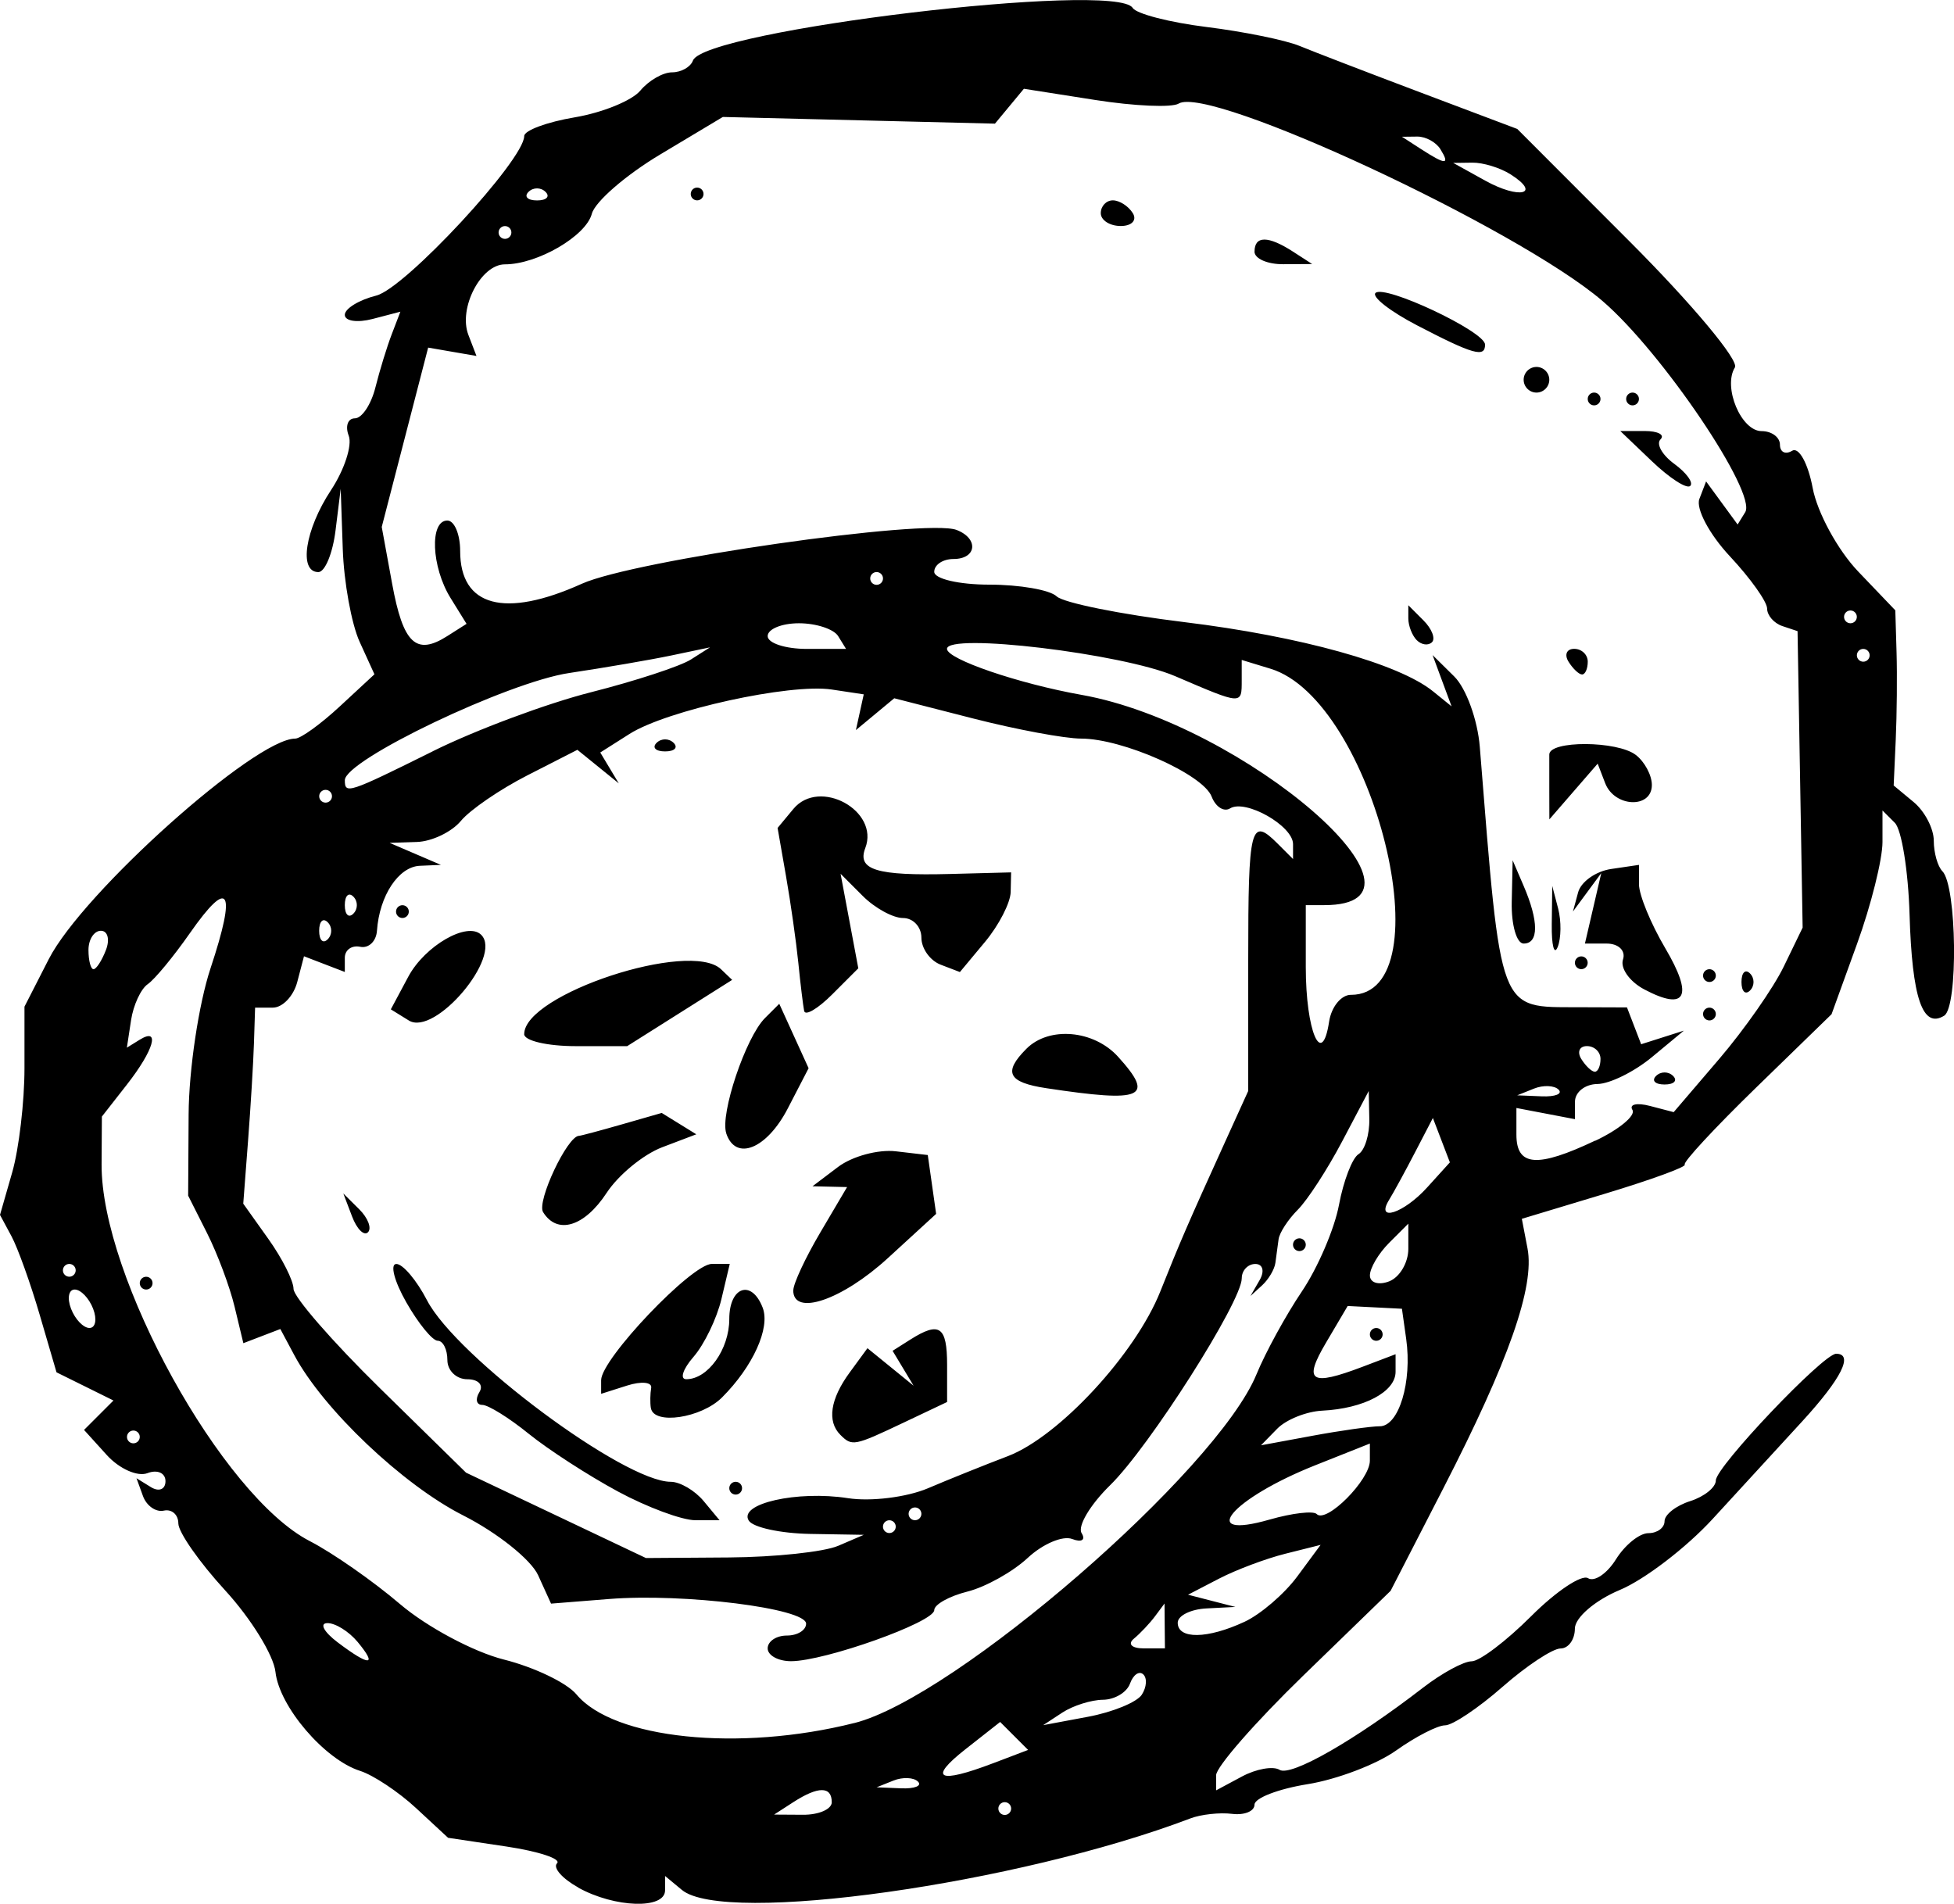 <?xml version="1.0" encoding="UTF-8" standalone="no"?>
<!-- Created with Inkscape (http://www.inkscape.org/) -->

<svg
   width="53.796mm"
   height="52.411mm"
   viewBox="0 0 53.796 52.411"
   version="1.1"
   id="svg1"
   xmlns="http://www.w3.org/2000/svg"
   xmlns:svg="http://www.w3.org/2000/svg">
  <defs
     id="defs1" />
  <g
     id="layer1"
     transform="translate(36.056,370.468)">
    <path
       style="fill:#000000;stroke-width:0.265"
       d="m -20.135,-318.503 c -0.443,-0.246 -0.706,-0.546 -0.585,-0.667 0.121,-0.121 -0.505,-0.328 -1.39,-0.461 l -1.61,-0.241 -0.88,-0.816 c -0.484,-0.449 -1.178,-0.91 -1.542,-1.026 -0.978,-0.31 -2.225,-1.769 -2.33,-2.724 -0.051,-0.46 -0.673,-1.469 -1.382,-2.242 -0.71,-0.773 -1.291,-1.604 -1.292,-1.846 0,-0.243 -0.18,-0.401 -0.399,-0.353 -0.218,0.049 -0.477,-0.132 -0.575,-0.402 l -0.178,-0.49 0.399,0.246 c 0.219,0.135 0.399,0.061 0.399,-0.165 0,-0.226 -0.223,-0.326 -0.496,-0.221 -0.273,0.105 -0.777,-0.12 -1.121,-0.5 l -0.625,-0.69 0.405,-0.405 0.405,-0.405 -0.784,-0.388 -0.784,-0.388 -0.462,-1.58 c -0.254,-0.869 -0.604,-1.844 -0.778,-2.167 l -0.316,-0.587 0.337,-1.174 c 0.185,-0.646 0.337,-1.936 0.337,-2.867 v -1.692 l 0.669,-1.309 c 0.935,-1.83 5.675,-6.071 6.785,-6.071 0.149,0 0.701,-0.398 1.226,-0.885 l 0.955,-0.885 -0.408,-0.895 c -0.224,-0.492 -0.433,-1.642 -0.464,-2.554 l -0.057,-1.659 -0.142,1.147 c -0.078,0.631 -0.291,1.147 -0.473,1.147 -0.548,0 -0.368,-1.17 0.347,-2.255 0.37,-0.561 0.59,-1.236 0.489,-1.499 -0.101,-0.263 -0.025,-0.479 0.169,-0.479 0.194,0 0.448,-0.382 0.565,-0.849 0.117,-0.467 0.32,-1.128 0.451,-1.468 l 0.237,-0.619 -0.765,0.2 c -0.421,0.11 -0.765,0.059 -0.765,-0.113 0,-0.172 0.39,-0.411 0.867,-0.531 0.794,-0.199 4.072,-3.735 4.072,-4.391 0,-0.155 0.626,-0.387 1.391,-0.516 0.765,-0.129 1.578,-0.461 1.807,-0.737 0.229,-0.276 0.622,-0.502 0.873,-0.502 0.251,0 0.509,-0.146 0.574,-0.323 0.304,-0.836 11.645,-2.195 12.106,-1.451 0.101,0.163 1.017,0.4 2.035,0.526 1.018,0.126 2.169,0.36 2.557,0.52 0.388,0.16 1.896,0.74 3.351,1.289 l 2.646,0.998 3.104,3.108 c 1.707,1.709 3.006,3.265 2.888,3.457 -0.336,0.543 0.172,1.754 0.735,1.754 0.278,0 0.505,0.168 0.505,0.374 0,0.205 0.151,0.28 0.335,0.167 0.184,-0.114 0.439,0.347 0.566,1.024 0.127,0.677 0.691,1.712 1.253,2.3 l 1.022,1.069 0.034,1.15 c 0.019,0.632 0.009,1.717 -0.022,2.411 l -0.057,1.261 0.552,0.458 c 0.303,0.252 0.552,0.729 0.552,1.061 0,0.332 0.107,0.71 0.237,0.841 0.398,0.398 0.439,3.737 0.049,3.978 -0.594,0.367 -0.884,-0.482 -0.953,-2.795 -0.036,-1.197 -0.218,-2.328 -0.405,-2.515 l -0.34,-0.34 v 0.869 c 0,0.478 -0.315,1.74 -0.701,2.805 l -0.701,1.935 -2.074,2.017 c -1.141,1.109 -2.026,2.065 -1.968,2.123 0.059,0.059 -0.927,0.418 -2.189,0.8 l -2.296,0.693 0.156,0.814 c 0.202,1.055 -0.516,3.101 -2.318,6.606 l -1.451,2.822 -2.402,2.331 c -1.321,1.282 -2.402,2.518 -2.402,2.746 v 0.416 l 0.713,-0.382 c 0.392,-0.21 0.857,-0.292 1.034,-0.183 0.314,0.194 2.082,-0.818 3.953,-2.264 0.516,-0.398 1.116,-0.724 1.335,-0.724 0.218,0 0.956,-0.559 1.64,-1.243 0.684,-0.684 1.388,-1.154 1.564,-1.045 0.177,0.109 0.523,-0.125 0.77,-0.521 0.247,-0.396 0.649,-0.719 0.893,-0.719 0.244,0 0.444,-0.148 0.444,-0.329 0,-0.181 0.317,-0.43 0.706,-0.553 0.388,-0.123 0.706,-0.379 0.706,-0.57 0,-0.374 2.958,-3.487 3.312,-3.487 0.489,0 0.148,0.68 -0.931,1.858 -0.631,0.688 -1.742,1.899 -2.469,2.69 -0.727,0.792 -1.878,1.672 -2.558,1.956 -0.679,0.284 -1.235,0.762 -1.235,1.063 0,0.301 -0.177,0.547 -0.394,0.547 -0.217,0 -0.937,0.476 -1.6,1.058 -0.663,0.582 -1.374,1.058 -1.58,1.058 -0.206,0 -0.812,0.312 -1.348,0.693 -0.535,0.381 -1.632,0.798 -2.436,0.927 -0.804,0.129 -1.462,0.382 -1.462,0.564 0,0.181 -0.278,0.295 -0.617,0.253 -0.34,-0.042 -0.856,0.014 -1.147,0.125 -4.753,1.807 -12.828,2.943 -14.001,1.969 l -0.463,-0.384 v 0.396 c 0,0.527 -1.386,0.483 -2.392,-0.076 z m 6.978,-2.35 c 0,-0.442 -0.374,-0.442 -1.058,0 l -0.529,0.342 0.794,0.005 c 0.437,0.003 0.794,-0.153 0.794,-0.347 z m 4.939,0.176 c 0,-0.097 -0.079,-0.176 -0.176,-0.176 -0.097,0 -0.176,0.079 -0.176,0.176 0,0.097 0.079,0.176 0.176,0.176 0.097,0 0.176,-0.079 0.176,-0.176 z m -2.565,-0.742 c -0.117,-0.117 -0.421,-0.13 -0.676,-0.028 l -0.463,0.185 0.676,0.028 c 0.372,0.015 0.58,-0.068 0.463,-0.185 z m 2.07,-0.506 0.962,-0.366 -0.385,-0.385 -0.385,-0.385 -0.955,0.751 c -1.038,0.816 -0.752,0.961 0.762,0.385 z m -3.822,-1.106 c 2.782,-0.7 9.98,-6.942 11.071,-9.599 0.248,-0.605 0.811,-1.632 1.249,-2.282 0.438,-0.65 0.899,-1.723 1.023,-2.385 0.124,-0.662 0.366,-1.29 0.538,-1.396 0.172,-0.106 0.306,-0.541 0.297,-0.966 l -0.016,-0.773 -0.734,1.392 c -0.404,0.766 -0.952,1.61 -1.219,1.877 -0.267,0.267 -0.505,0.633 -0.529,0.813 -0.024,0.18 -0.064,0.473 -0.088,0.651 -0.024,0.178 -0.189,0.456 -0.365,0.617 l -0.321,0.294 0.254,-0.441 c 0.14,-0.243 0.086,-0.441 -0.12,-0.441 -0.205,0 -0.374,0.178 -0.374,0.395 0,0.641 -2.543,4.639 -3.624,5.696 -0.548,0.536 -0.902,1.13 -0.785,1.319 0.117,0.189 0,0.262 -0.259,0.162 -0.259,-0.1 -0.81,0.134 -1.223,0.519 -0.413,0.385 -1.162,0.803 -1.663,0.929 -0.502,0.126 -0.912,0.356 -0.912,0.51 0,0.332 -3.013,1.406 -3.943,1.406 -0.353,0 -0.643,-0.159 -0.643,-0.353 0,-0.194 0.238,-0.353 0.529,-0.353 0.291,0 0.529,-0.147 0.529,-0.327 0,-0.422 -3.364,-0.843 -5.426,-0.679 l -1.596,0.127 -0.356,-0.782 c -0.196,-0.43 -1.127,-1.173 -2.068,-1.649 -1.655,-0.839 -3.845,-2.917 -4.642,-4.405 l -0.387,-0.724 -0.509,0.195 -0.509,0.195 -0.241,-1.002 c -0.132,-0.551 -0.474,-1.465 -0.76,-2.031 l -0.519,-1.029 0.013,-2.241 c 0.007,-1.232 0.279,-3.042 0.604,-4.021 0.721,-2.171 0.515,-2.517 -0.571,-0.962 -0.448,0.642 -0.97,1.273 -1.159,1.402 -0.189,0.13 -0.396,0.576 -0.459,0.992 l -0.115,0.756 0.354,-0.219 c 0.573,-0.354 0.391,0.284 -0.352,1.234 l -0.69,0.882 -0.008,1.315 c -0.018,3.092 3.319,9.132 5.732,10.373 0.627,0.323 1.744,1.102 2.483,1.733 0.739,0.63 2.026,1.318 2.861,1.528 0.835,0.21 1.733,0.641 1.996,0.958 1.021,1.23 4.482,1.587 7.651,0.789 z m -19.673,-12.111 c 0,-0.097 0.079,-0.176 0.176,-0.176 0.097,0 0.176,0.079 0.176,0.176 0,0.097 -0.079,0.176 -0.176,0.176 -0.097,0 -0.176,-0.079 -0.176,-0.176 z m 31.75,-1.058 c 0,-0.097 0.079,-0.176 0.176,-0.176 0.097,0 0.176,0.079 0.176,0.176 0,0.097 -0.079,0.176 -0.176,0.176 -0.097,0 -0.176,-0.079 -0.176,-0.176 z m -4.164,12.39 c 0.135,-0.206 0.153,-0.459 0.04,-0.562 -0.113,-0.103 -0.276,0.012 -0.363,0.254 -0.087,0.243 -0.422,0.443 -0.745,0.446 -0.323,0.003 -0.826,0.162 -1.117,0.352 l -0.529,0.347 1.235,-0.231 c 0.679,-0.127 1.345,-0.4 1.48,-0.607 z m -21.588,-1.454 c -0.242,-0.291 -0.618,-0.524 -0.837,-0.518 -0.219,0.006 -0.09,0.244 0.287,0.529 0.88,0.665 1.108,0.661 0.55,-0.011 z m 22.22,-0.441 -0.005,-0.617 -0.263,0.353 c -0.145,0.194 -0.407,0.472 -0.583,0.617 -0.176,0.146 -0.055,0.265 0.269,0.265 h 0.588 z m 2.194,-0.112 c 0.446,-0.207 1.1,-0.769 1.454,-1.248 l 0.644,-0.871 -0.973,0.244 c -0.535,0.134 -1.357,0.443 -1.825,0.686 l -0.852,0.442 0.652,0.168 0.652,0.168 -0.794,0.041 c -0.437,0.022 -0.794,0.2 -0.794,0.394 0,0.46 0.818,0.449 1.835,-0.024 z m -11.184,-2.093 0.706,-0.303 -1.478,-0.025 c -0.813,-0.014 -1.574,-0.179 -1.69,-0.367 -0.289,-0.467 1.336,-0.834 2.732,-0.617 0.628,0.098 1.618,-0.025 2.2,-0.272 0.582,-0.248 1.573,-0.646 2.201,-0.885 1.405,-0.535 3.513,-2.813 4.199,-4.537 0.542,-1.361 0.757,-1.858 1.778,-4.106 l 0.641,-1.411 v -3.616 c 0,-3.682 0.065,-3.939 0.811,-3.192 l 0.423,0.423 v -0.411 c 0,-0.504 -1.309,-1.246 -1.734,-0.983 -0.17,0.105 -0.398,-0.042 -0.507,-0.325 -0.235,-0.613 -2.449,-1.597 -3.595,-1.597 -0.446,0 -1.785,-0.25 -2.977,-0.555 l -2.166,-0.555 -0.528,0.438 -0.528,0.438 0.108,-0.492 0.108,-0.492 -0.882,-0.133 c -1.152,-0.173 -4.541,0.571 -5.567,1.223 l -0.805,0.511 0.255,0.425 0.255,0.425 -0.57,-0.462 -0.57,-0.462 -1.373,0.701 c -0.755,0.385 -1.581,0.95 -1.834,1.256 -0.253,0.305 -0.798,0.566 -1.211,0.58 l -0.751,0.025 0.706,0.303 0.706,0.303 -0.58,0.025 c -0.587,0.025 -1.114,0.823 -1.181,1.789 -0.02,0.291 -0.228,0.489 -0.461,0.441 -0.233,-0.049 -0.424,0.087 -0.424,0.302 v 0.391 l -0.562,-0.216 -0.562,-0.216 -0.185,0.707 c -0.102,0.389 -0.404,0.707 -0.673,0.707 h -0.488 l -0.031,0.97 c -0.017,0.534 -0.09,1.748 -0.163,2.699 l -0.132,1.728 0.692,0.972 c 0.381,0.535 0.692,1.153 0.692,1.374 0,0.221 1.069,1.45 2.375,2.731 l 2.375,2.329 2.476,1.175 2.476,1.175 2.293,-0.016 c 1.261,-0.009 2.611,-0.153 2.999,-0.32 z m -6.069,-1.499 c -0.81,-0.437 -1.913,-1.151 -2.452,-1.587 -0.539,-0.437 -1.114,-0.794 -1.277,-0.794 -0.163,0 -0.199,-0.159 -0.079,-0.353 0.12,-0.194 -0.029,-0.353 -0.332,-0.353 -0.302,0 -0.55,-0.238 -0.55,-0.529 0,-0.291 -0.119,-0.53 -0.265,-0.531 -0.146,0 -0.535,-0.477 -0.866,-1.058 -0.331,-0.581 -0.454,-1.056 -0.274,-1.056 0.18,0 0.559,0.449 0.843,0.997 0.805,1.557 5.427,5 6.711,5 0.256,0 0.663,0.238 0.905,0.529 l 0.439,0.529 h -0.666 c -0.366,0 -1.329,-0.357 -2.138,-0.794 z m 3.071,-0.088 c 0,-0.097 0.079,-0.176 0.176,-0.176 0.097,0 0.176,0.079 0.176,0.176 0,0.097 -0.079,0.176 -0.176,0.176 -0.097,0 -0.176,-0.079 -0.176,-0.176 z m 3.057,-1.47 c -0.369,-0.369 -0.278,-0.983 0.256,-1.713 l 0.491,-0.671 0.635,0.516 0.635,0.516 -0.289,-0.48 -0.289,-0.48 0.486,-0.308 c 0.807,-0.511 1.015,-0.367 1.015,0.699 v 1.018 l -1.2,0.569 c -1.361,0.646 -1.417,0.657 -1.74,0.334 z m -5.216,-0.735 c -0.023,-0.146 -0.019,-0.396 0.009,-0.556 0.028,-0.16 -0.271,-0.189 -0.664,-0.064 l -0.714,0.227 v -0.376 c 0,-0.583 2.491,-3.2 3.046,-3.2 h 0.495 l -0.23,0.97 c -0.127,0.534 -0.472,1.248 -0.767,1.587 -0.295,0.34 -0.385,0.617 -0.2,0.617 0.596,0 1.184,-0.823 1.184,-1.658 0,-0.894 0.616,-1.102 0.92,-0.31 0.213,0.556 -0.268,1.618 -1.119,2.469 -0.571,0.571 -1.884,0.766 -1.959,0.292 z m 3.922,-3.243 c 0,-0.183 0.333,-0.897 0.74,-1.587 l 0.74,-1.255 -0.476,-0.011 -0.476,-0.011 0.705,-0.533 c 0.388,-0.293 1.102,-0.486 1.587,-0.43 l 0.882,0.103 0.115,0.81 0.115,0.81 -1.33,1.219 c -1.26,1.154 -2.604,1.611 -2.604,0.886 z m -12.148,-2.033 -0.241,-0.633 0.438,0.435 c 0.241,0.239 0.349,0.524 0.241,0.633 -0.109,0.109 -0.306,-0.087 -0.438,-0.435 z m 5.259,-0.119 c -0.182,-0.294 0.67,-2.101 0.99,-2.101 0.045,0 0.576,-0.142 1.179,-0.315 l 1.097,-0.315 0.476,0.294 0.476,0.294 -0.94,0.357 c -0.517,0.197 -1.204,0.761 -1.528,1.255 -0.613,0.935 -1.361,1.161 -1.751,0.529 z m 5.043,-2.17 c -0.176,-0.527 0.534,-2.641 1.064,-3.171 l 0.395,-0.395 0.404,0.887 0.404,0.887 -0.573,1.107 c -0.578,1.117 -1.435,1.464 -1.695,0.686 z m 8.813,-1.242 c -1.059,-0.16 -1.198,-0.437 -0.547,-1.088 0.623,-0.623 1.854,-0.515 2.521,0.222 1.021,1.128 0.695,1.27 -1.974,0.866 z m -14.376,-1.489 c 0,-1.097 4.568,-2.602 5.42,-1.785 l 0.305,0.292 -1.445,0.912 -1.445,0.912 h -1.418 c -0.78,0 -1.418,-0.149 -1.418,-0.331 z m -3.176,-0.375 -0.496,-0.307 0.481,-0.899 c 0.458,-0.855 1.632,-1.529 2.008,-1.152 0.594,0.594 -1.274,2.803 -1.993,2.358 z m 10.883,-0.264 c -0.029,-0.146 -0.102,-0.741 -0.16,-1.323 -0.059,-0.582 -0.211,-1.656 -0.339,-2.386 l -0.232,-1.328 0.435,-0.524 c 0.715,-0.861 2.376,0.045 1.979,1.079 -0.23,0.6 0.313,0.765 2.339,0.712 l 1.676,-0.044 -0.012,0.54 c -0.006,0.297 -0.324,0.914 -0.705,1.372 l -0.693,0.832 -0.53,-0.203 c -0.292,-0.112 -0.53,-0.446 -0.53,-0.744 0,-0.297 -0.227,-0.54 -0.504,-0.54 -0.277,0 -0.778,-0.274 -1.112,-0.609 l -0.609,-0.609 0.244,1.301 0.244,1.301 -0.719,0.719 c -0.395,0.395 -0.743,0.6 -0.772,0.454 z m -11.236,-2.734 c 0,-0.097 0.079,-0.176 0.176,-0.176 0.097,0 0.176,0.079 0.176,0.176 0,0.097 -0.079,0.176 -0.176,0.176 -0.097,0 -0.176,-0.079 -0.176,-0.176 z m 7.173,-4.645 c 0.129,-0.129 0.341,-0.129 0.47,0 0.129,0.129 0.024,0.235 -0.235,0.235 -0.259,0 -0.365,-0.106 -0.235,-0.235 z m 6.585,21.578 c 0,-0.097 -0.079,-0.176 -0.176,-0.176 -0.097,0 -0.176,0.079 -0.176,0.176 0,0.097 0.079,0.176 0.176,0.176 0.097,0 0.176,-0.079 0.176,-0.176 z m 11.59,-0.346 c 0.265,0.265 1.463,-0.939 1.463,-1.47 v -0.472 l -1.499,0.596 c -2.312,0.919 -3.287,2.078 -1.258,1.496 0.618,-0.177 1.2,-0.245 1.294,-0.151 z m -10.884,-0.007 c 0,-0.097 -0.079,-0.176 -0.176,-0.176 -0.097,0 -0.176,0.079 -0.176,0.176 0,0.097 0.079,0.176 0.176,0.176 0.097,0 0.176,-0.079 0.176,-0.176 z m -21.519,-2.117 c 0,-0.097 -0.079,-0.176 -0.176,-0.176 -0.097,0 -0.176,0.079 -0.176,0.176 0,0.097 0.079,0.176 0.176,0.176 0.097,0 0.176,-0.079 0.176,-0.176 z m 34.139,-0.293 c 0.526,-0.003 0.894,-1.222 0.727,-2.406 l -0.117,-0.83 -0.747,-0.038 -0.747,-0.038 -0.595,1.008 c -0.636,1.076 -0.431,1.211 1.009,0.664 l 0.905,-0.344 v 0.483 c 0,0.552 -0.871,1.014 -2.023,1.071 -0.433,0.022 -0.989,0.245 -1.235,0.496 l -0.447,0.457 1.411,-0.261 c 0.776,-0.144 1.613,-0.262 1.86,-0.263 z m -0.273,-2.53 c 0,-0.097 0.079,-0.176 0.176,-0.176 0.097,0 0.176,0.079 0.176,0.176 0,0.097 -0.079,0.176 -0.176,0.176 -0.097,0 -0.176,-0.079 -0.176,-0.176 z m -35.15,-0.706 c -0.112,-0.291 -0.34,-0.529 -0.507,-0.529 -0.167,0 -0.213,0.238 -0.101,0.529 0.112,0.291 0.34,0.529 0.507,0.529 0.167,0 0.213,-0.238 0.101,-0.529 z m 36.209,-1.65 v -0.693 l -0.529,0.529 c -0.291,0.291 -0.529,0.694 -0.529,0.896 0,0.202 0.238,0.276 0.529,0.164 0.291,-0.112 0.529,-0.515 0.529,-0.896 z m -36.689,0.592 c 0,-0.097 -0.079,-0.176 -0.176,-0.176 -0.097,0 -0.176,0.079 -0.176,0.176 0,0.097 0.079,0.176 0.176,0.176 0.097,0 0.176,-0.079 0.176,-0.176 z m 37.206,-2.28 0.627,-0.692 -0.234,-0.611 -0.234,-0.611 -0.493,0.949 c -0.271,0.522 -0.591,1.109 -0.711,1.303 -0.389,0.63 0.401,0.374 1.046,-0.339 z m 4.63,-1.287 c 0.658,-0.312 1.119,-0.694 1.023,-0.849 -0.096,-0.155 0.121,-0.204 0.481,-0.11 l 0.655,0.171 1.255,-1.467 c 0.69,-0.807 1.489,-1.95 1.775,-2.54 l 0.52,-1.073 -0.07,-4.081 -0.07,-4.081 -0.419,-0.14 c -0.23,-0.077 -0.419,-0.294 -0.419,-0.482 0,-0.188 -0.461,-0.836 -1.025,-1.439 -0.564,-0.603 -0.942,-1.314 -0.84,-1.579 l 0.185,-0.482 0.434,0.593 0.434,0.593 0.209,-0.339 c 0.329,-0.532 -2.3,-4.421 -3.934,-5.819 -2.338,-2.001 -10.822,-5.95 -11.664,-5.43 -0.185,0.114 -1.22,0.07 -2.299,-0.1 l -1.962,-0.308 -0.398,0.48 -0.398,0.48 -3.746,-0.092 -3.746,-0.092 -1.725,1.033 c -0.949,0.568 -1.796,1.303 -1.882,1.633 -0.161,0.614 -1.498,1.392 -2.394,1.392 -0.661,0 -1.286,1.208 -1.005,1.941 l 0.223,0.581 -0.665,-0.115 -0.665,-0.115 -0.639,2.469 -0.639,2.469 0.286,1.561 c 0.302,1.652 0.659,1.99 1.52,1.442 l 0.529,-0.336 -0.441,-0.712 c -0.528,-0.853 -0.581,-2.132 -0.088,-2.132 0.194,0 0.353,0.377 0.353,0.839 0,1.532 1.223,1.861 3.351,0.901 1.433,-0.646 9.48,-1.802 10.316,-1.481 0.616,0.237 0.556,0.8 -0.086,0.8 -0.291,0 -0.529,0.159 -0.529,0.353 0,0.194 0.683,0.353 1.517,0.353 0.834,0 1.668,0.145 1.852,0.322 0.184,0.177 1.764,0.496 3.51,0.709 3.2,0.39 5.914,1.144 6.854,1.907 l 0.51,0.413 -0.262,-0.706 -0.261,-0.706 0.596,0.589 c 0.328,0.324 0.645,1.197 0.704,1.94 0.594,7.409 0.499,7.157 2.718,7.166 l 1.334,0.005 0.195,0.507 0.195,0.507 0.588,-0.187 0.588,-0.187 -0.882,0.731 c -0.485,0.402 -1.16,0.734 -1.499,0.738 -0.34,0.004 -0.617,0.224 -0.617,0.488 v 0.48 l -0.806,-0.154 -0.806,-0.154 v 0.732 c 0,0.88 0.574,0.923 2.174,0.164 z m 1.673,-1.784 c 0.129,-0.129 0.341,-0.129 0.47,0 0.129,0.129 0.024,0.235 -0.235,0.235 -0.259,0 -0.365,-0.106 -0.235,-0.235 z m 1.294,-1.705 c 0,-0.097 0.079,-0.176 0.176,-0.176 0.097,0 0.176,0.079 0.176,0.176 0,0.097 -0.079,0.176 -0.176,0.176 -0.097,0 -0.176,-0.079 -0.176,-0.176 z m -1.616,-0.677 c -0.404,-0.213 -0.668,-0.584 -0.588,-0.825 0.08,-0.241 -0.122,-0.438 -0.451,-0.438 h -0.597 l 0.225,-0.97 0.225,-0.97 -0.39,0.529 -0.39,0.529 0.143,-0.529 c 0.079,-0.291 0.487,-0.58 0.909,-0.642 l 0.766,-0.113 v 0.534 c 0,0.293 0.325,1.084 0.722,1.757 0.786,1.332 0.577,1.745 -0.574,1.138 z m 2.674,-0.205 c 0,-0.259 0.106,-0.365 0.235,-0.235 0.129,0.129 0.129,0.341 0,0.47 -0.129,0.129 -0.235,0.024 -0.235,-0.235 z m -1.058,-0.176 c 0,-0.097 0.079,-0.176 0.176,-0.176 0.097,0 0.176,0.079 0.176,0.176 0,0.097 -0.079,0.176 -0.176,0.176 -0.097,0 -0.176,-0.079 -0.176,-0.176 z m -3.528,-0.353 c 0,-0.097 0.079,-0.176 0.176,-0.176 0.097,0 0.176,0.079 0.176,0.176 0,0.097 -0.079,0.176 -0.176,0.176 -0.097,0 -0.176,-0.079 -0.176,-0.176 z m -0.637,-1.058 0.013,-1.058 0.163,0.624 c 0.089,0.343 0.084,0.819 -0.013,1.058 -0.097,0.239 -0.17,-0.042 -0.163,-0.624 z m -1.102,-0.617 0.025,-1.147 0.303,0.706 c 0.419,0.975 0.419,1.587 0,1.587 -0.194,0 -0.342,-0.516 -0.328,-1.147 z m 1.034,-3.033 c 0,-0.418 0,-0.879 0,-1.024 -0.003,-0.392 1.872,-0.384 2.383,0.011 0.243,0.187 0.441,0.559 0.441,0.826 0,0.659 -1.029,0.619 -1.286,-0.051 l -0.206,-0.536 -0.665,0.767 -0.665,0.767 z m 0.529,-3.582 c -0.12,-0.194 -0.05,-0.353 0.156,-0.353 0.206,0 0.374,0.159 0.374,0.353 0,0.194 -0.07,0.353 -0.156,0.353 -0.086,0 -0.254,-0.159 -0.374,-0.353 z m -4.175,-0.588 c -0.129,-0.129 -0.235,-0.399 -0.235,-0.6 v -0.365 l 0.417,0.417 c 0.23,0.23 0.335,0.499 0.235,0.6 -0.1,0.1 -0.288,0.076 -0.417,-0.053 z m 6.475,-4.926 -0.875,-0.836 h 0.669 c 0.368,0 0.565,0.103 0.439,0.23 -0.126,0.126 0.045,0.431 0.382,0.677 0.336,0.246 0.532,0.519 0.435,0.606 -0.097,0.088 -0.569,-0.217 -1.05,-0.677 z m -1.771,-1.718 c 0,-0.097 0.079,-0.176 0.176,-0.176 0.097,0 0.176,0.079 0.176,0.176 0,0.097 -0.079,0.176 -0.176,0.176 -0.097,0 -0.176,-0.079 -0.176,-0.176 z m 1.058,0 c 0,-0.097 0.079,-0.176 0.176,-0.176 0.097,0 0.176,0.079 0.176,0.176 0,0.097 -0.079,0.176 -0.176,0.176 -0.097,0 -0.176,-0.079 -0.176,-0.176 z m -2.822,-0.529 c 0,-0.194 0.159,-0.353 0.353,-0.353 0.194,0 0.353,0.159 0.353,0.353 0,0.194 -0.159,0.353 -0.353,0.353 -0.194,0 -0.353,-0.159 -0.353,-0.353 z m -2.931,-1.496 c -0.739,-0.384 -1.255,-0.786 -1.148,-0.893 0.244,-0.244 3.011,1.058 3.016,1.419 0.006,0.369 -0.326,0.276 -1.868,-0.526 z m -4.478,-2.032 c 0,-0.442 0.374,-0.442 1.058,0 l 0.529,0.342 -0.794,0.005 c -0.437,0.003 -0.794,-0.153 -0.794,-0.347 z m -4.233,-1.058 c 0,-0.194 0.149,-0.353 0.332,-0.353 0.183,0 0.43,0.159 0.55,0.353 0.12,0.194 -0.029,0.353 -0.332,0.353 -0.302,0 -0.55,-0.159 -0.55,-0.353 z m -11.289,-0.529 c 0,-0.097 0.079,-0.176 0.176,-0.176 0.097,0 0.176,0.079 0.176,0.176 0,0.097 -0.079,0.176 -0.176,0.176 -0.097,0 -0.176,-0.079 -0.176,-0.176 z m 23.893,24.658 c -0.117,-0.117 -0.422,-0.13 -0.676,-0.028 l -0.463,0.185 0.676,0.028 c 0.372,0.015 0.58,-0.068 0.463,-0.185 z m 1.154,-0.845 c 0,-0.194 -0.168,-0.353 -0.374,-0.353 -0.205,0 -0.275,0.159 -0.156,0.353 0.12,0.194 0.288,0.353 0.374,0.353 0.086,0 0.156,-0.159 0.156,-0.353 z m -6.871,-1.764 c 2.626,0 0.627,-8.112 -2.213,-8.978 l -0.794,-0.242 v 0.553 c 0,0.689 0.026,0.69 -1.833,-0.107 -1.456,-0.624 -6.281,-1.201 -6.281,-0.751 0,0.284 1.972,0.958 3.704,1.266 4.482,0.797 10.243,5.789 6.682,5.789 h -0.508 v 1.705 c 0,1.765 0.444,2.804 0.642,1.503 0.062,-0.406 0.332,-0.739 0.601,-0.739 z m -34.276,-1.235 c 0.112,-0.291 0.049,-0.529 -0.139,-0.529 -0.188,0 -0.342,0.238 -0.342,0.529 0,0.291 0.062,0.529 0.139,0.529 0.076,0 0.23,-0.238 0.342,-0.529 z m 6.105,-0.764 c -0.129,-0.129 -0.235,-0.024 -0.235,0.235 0,0.259 0.106,0.365 0.235,0.235 0.129,-0.129 0.129,-0.341 0,-0.47 z m 0.706,-0.706 c -0.129,-0.129 -0.235,-0.024 -0.235,0.235 0,0.259 0.106,0.365 0.235,0.235 0.129,-0.129 0.129,-0.341 0,-0.47 z m -0.588,-2.763 c 0,-0.097 -0.079,-0.176 -0.176,-0.176 -0.097,0 -0.176,0.079 -0.176,0.176 0,0.097 0.079,0.176 0.176,0.176 0.097,0 0.176,-0.079 0.176,-0.176 z m 2.776,-1.239 c 1.178,-0.585 3.139,-1.316 4.358,-1.625 1.218,-0.309 2.453,-0.714 2.745,-0.899 l 0.529,-0.336 -1.058,0.222 c -0.582,0.122 -1.852,0.34 -2.822,0.485 -1.689,0.252 -6.174,2.394 -6.174,2.95 0,0.391 0.085,0.364 2.423,-0.796 z m 39.558,-2.641 c 0,-0.097 -0.079,-0.176 -0.176,-0.176 -0.097,0 -0.176,0.079 -0.176,0.176 0,0.097 0.079,0.176 0.176,0.176 0.097,0 0.176,-0.079 0.176,-0.176 z m -28.399,-0.529 c -0.12,-0.194 -0.606,-0.353 -1.079,-0.353 -0.474,0 -0.861,0.159 -0.861,0.353 0,0.194 0.486,0.353 1.079,0.353 h 1.079 z m 28.046,-0.529 c 0,-0.097 -0.079,-0.176 -0.176,-0.176 -0.097,0 -0.176,0.079 -0.176,0.176 0,0.097 0.079,0.176 0.176,0.176 0.097,0 0.176,-0.079 0.176,-0.176 z m -26.811,-1.058 c 0,-0.097 -0.079,-0.176 -0.176,-0.176 -0.097,0 -0.176,0.079 -0.176,0.176 0,0.097 0.079,0.176 0.176,0.176 0.097,0 0.176,-0.079 0.176,-0.176 z m -10.231,-9.525 c 0,-0.097 -0.079,-0.176 -0.176,-0.176 -0.097,0 -0.176,0.079 -0.176,0.176 0,0.097 0.079,0.176 0.176,0.176 0.097,0 0.176,-0.079 0.176,-0.176 z m 0.941,-1.117 c -0.129,-0.129 -0.341,-0.129 -0.47,0 -0.129,0.129 -0.024,0.235 0.235,0.235 0.259,0 0.365,-0.106 0.235,-0.235 z m 26.566,-0.484 c -0.285,-0.181 -0.757,-0.325 -1.048,-0.321 l -0.529,0.007 0.881,0.488 c 0.947,0.524 1.558,0.372 0.696,-0.174 z m -1.93,-0.692 c -0.12,-0.194 -0.407,-0.35 -0.638,-0.347 l -0.42,0.005 0.529,0.342 c 0.678,0.438 0.8,0.438 0.529,0 z"
       id="path5869" />
  </g>
</svg>

